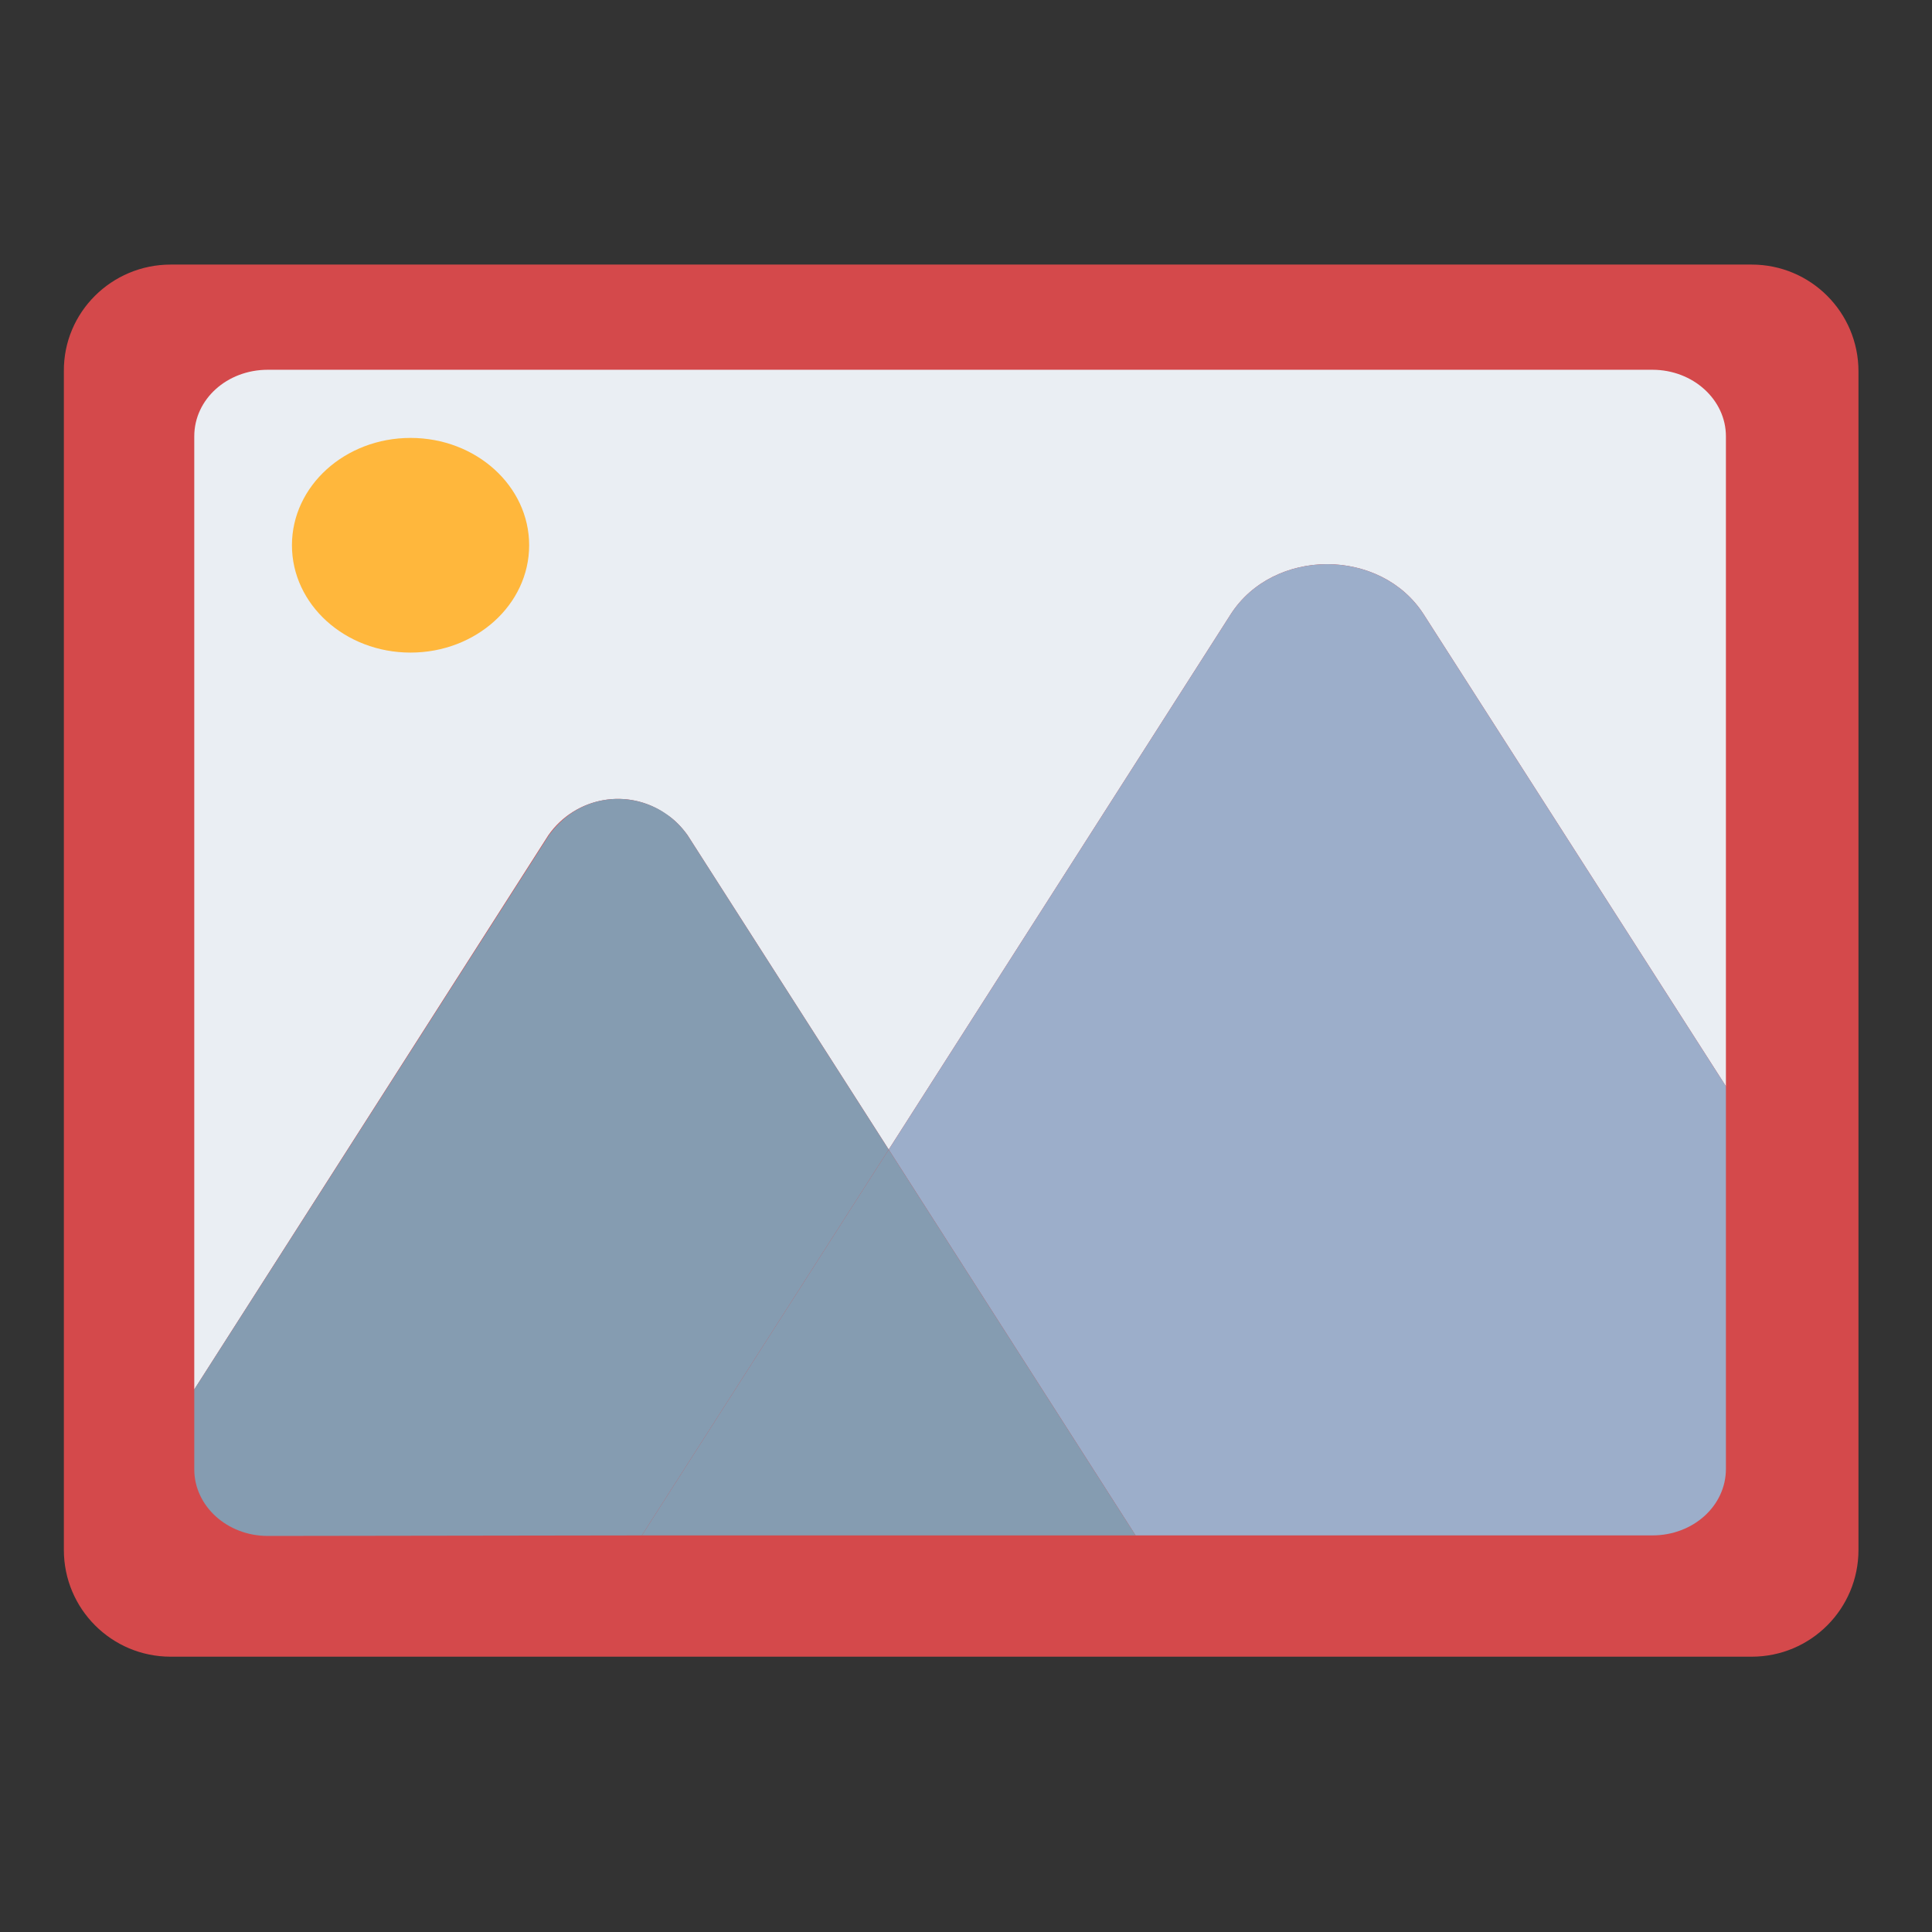 <?xml version="1.0" encoding="utf-8"?>
<!-- Generator: Adobe Illustrator 23.0.3, SVG Export Plug-In . SVG Version: 6.00 Build 0)  -->
<svg version="1.1" id="Layer_1" xmlns="http://www.w3.org/2000/svg" xmlns:xlink="http://www.w3.org/1999/xlink" x="0px" y="0px"
	 viewBox="0 0 360 360" style="enable-background:new 0 0 360 360;" xml:space="preserve">
<rect x="0" y="0" width="360" height="360" fill="#333333" stroke="none"/>
<style type="text/css">
	.st0{fill:#D4494B;}
	.st1{fill:#EAEEF3;}
	.st2{fill:#9CAECA;}
	.st3{fill:#859CB1;}
	.st4{fill:#FFB73C;}
</style>
<g id="Group_467">
	<path id="Rectangle_557" class="st0" d="M31.8,49.3h294.6c11,0,19.9,8.9,19.9,19.9v219.6c0,11-8.9,19.9-19.9,19.9H31.8
		c-11,0-19.9-8.9-19.9-19.9V69.2C11.8,58.2,20.8,49.3,31.8,49.3z"/>
	<path id="Path_595" class="st1" d="M128.1,155.6l37.5,58.6l63.7-99.7c8-12.5,28-12.5,36,0l56.3,87.9V81.3c0-6.8-6.1-12.4-13.7-12.4
		H49.9c-7.6,0-13.7,5.5-13.7,12.4v177.6l66-103.3c5-7.1,14.8-8.9,21.9-3.9C125.7,152.7,127,154.1,128.1,155.6L128.1,155.6z
		 M58.9,111.2c0-14,12.6-25.4,28.1-25.4s28.1,11.4,28.1,25.4s-12.6,25.4-28.1,25.4S58.9,125.2,58.9,111.2z"/>
	<path id="Path_596" class="st2" d="M229.3,114.5l-63.7,99.7l46,71.9h96.3c7.6,0,13.7-5.5,13.7-12.4v-71.3l-56.3-87.9
		C257.3,102,237.3,102,229.3,114.5z"/>
	<path id="Path_597" class="st3" d="M119.6,286.1l46-71.9l-37.5-58.6c-5-7.1-14.8-8.9-21.9-3.9c-1.5,1.1-2.8,2.4-3.9,3.9L36.2,258.9
		v14.9c0,6.8,6.1,12.4,13.7,12.4L119.6,286.1z"/>
	<path id="Path_598" class="st3" d="M119.6,286.1h92l-46-71.9L119.6,286.1z"/>
	<ellipse id="Ellipse_188" class="st1" cx="87.1" cy="111.2" rx="32.4" ry="29.6"/>
	<ellipse id="Ellipse_189" class="st4" cx="76.5" cy="101.6" rx="22.1" ry="20"/>
</g>
</svg>
